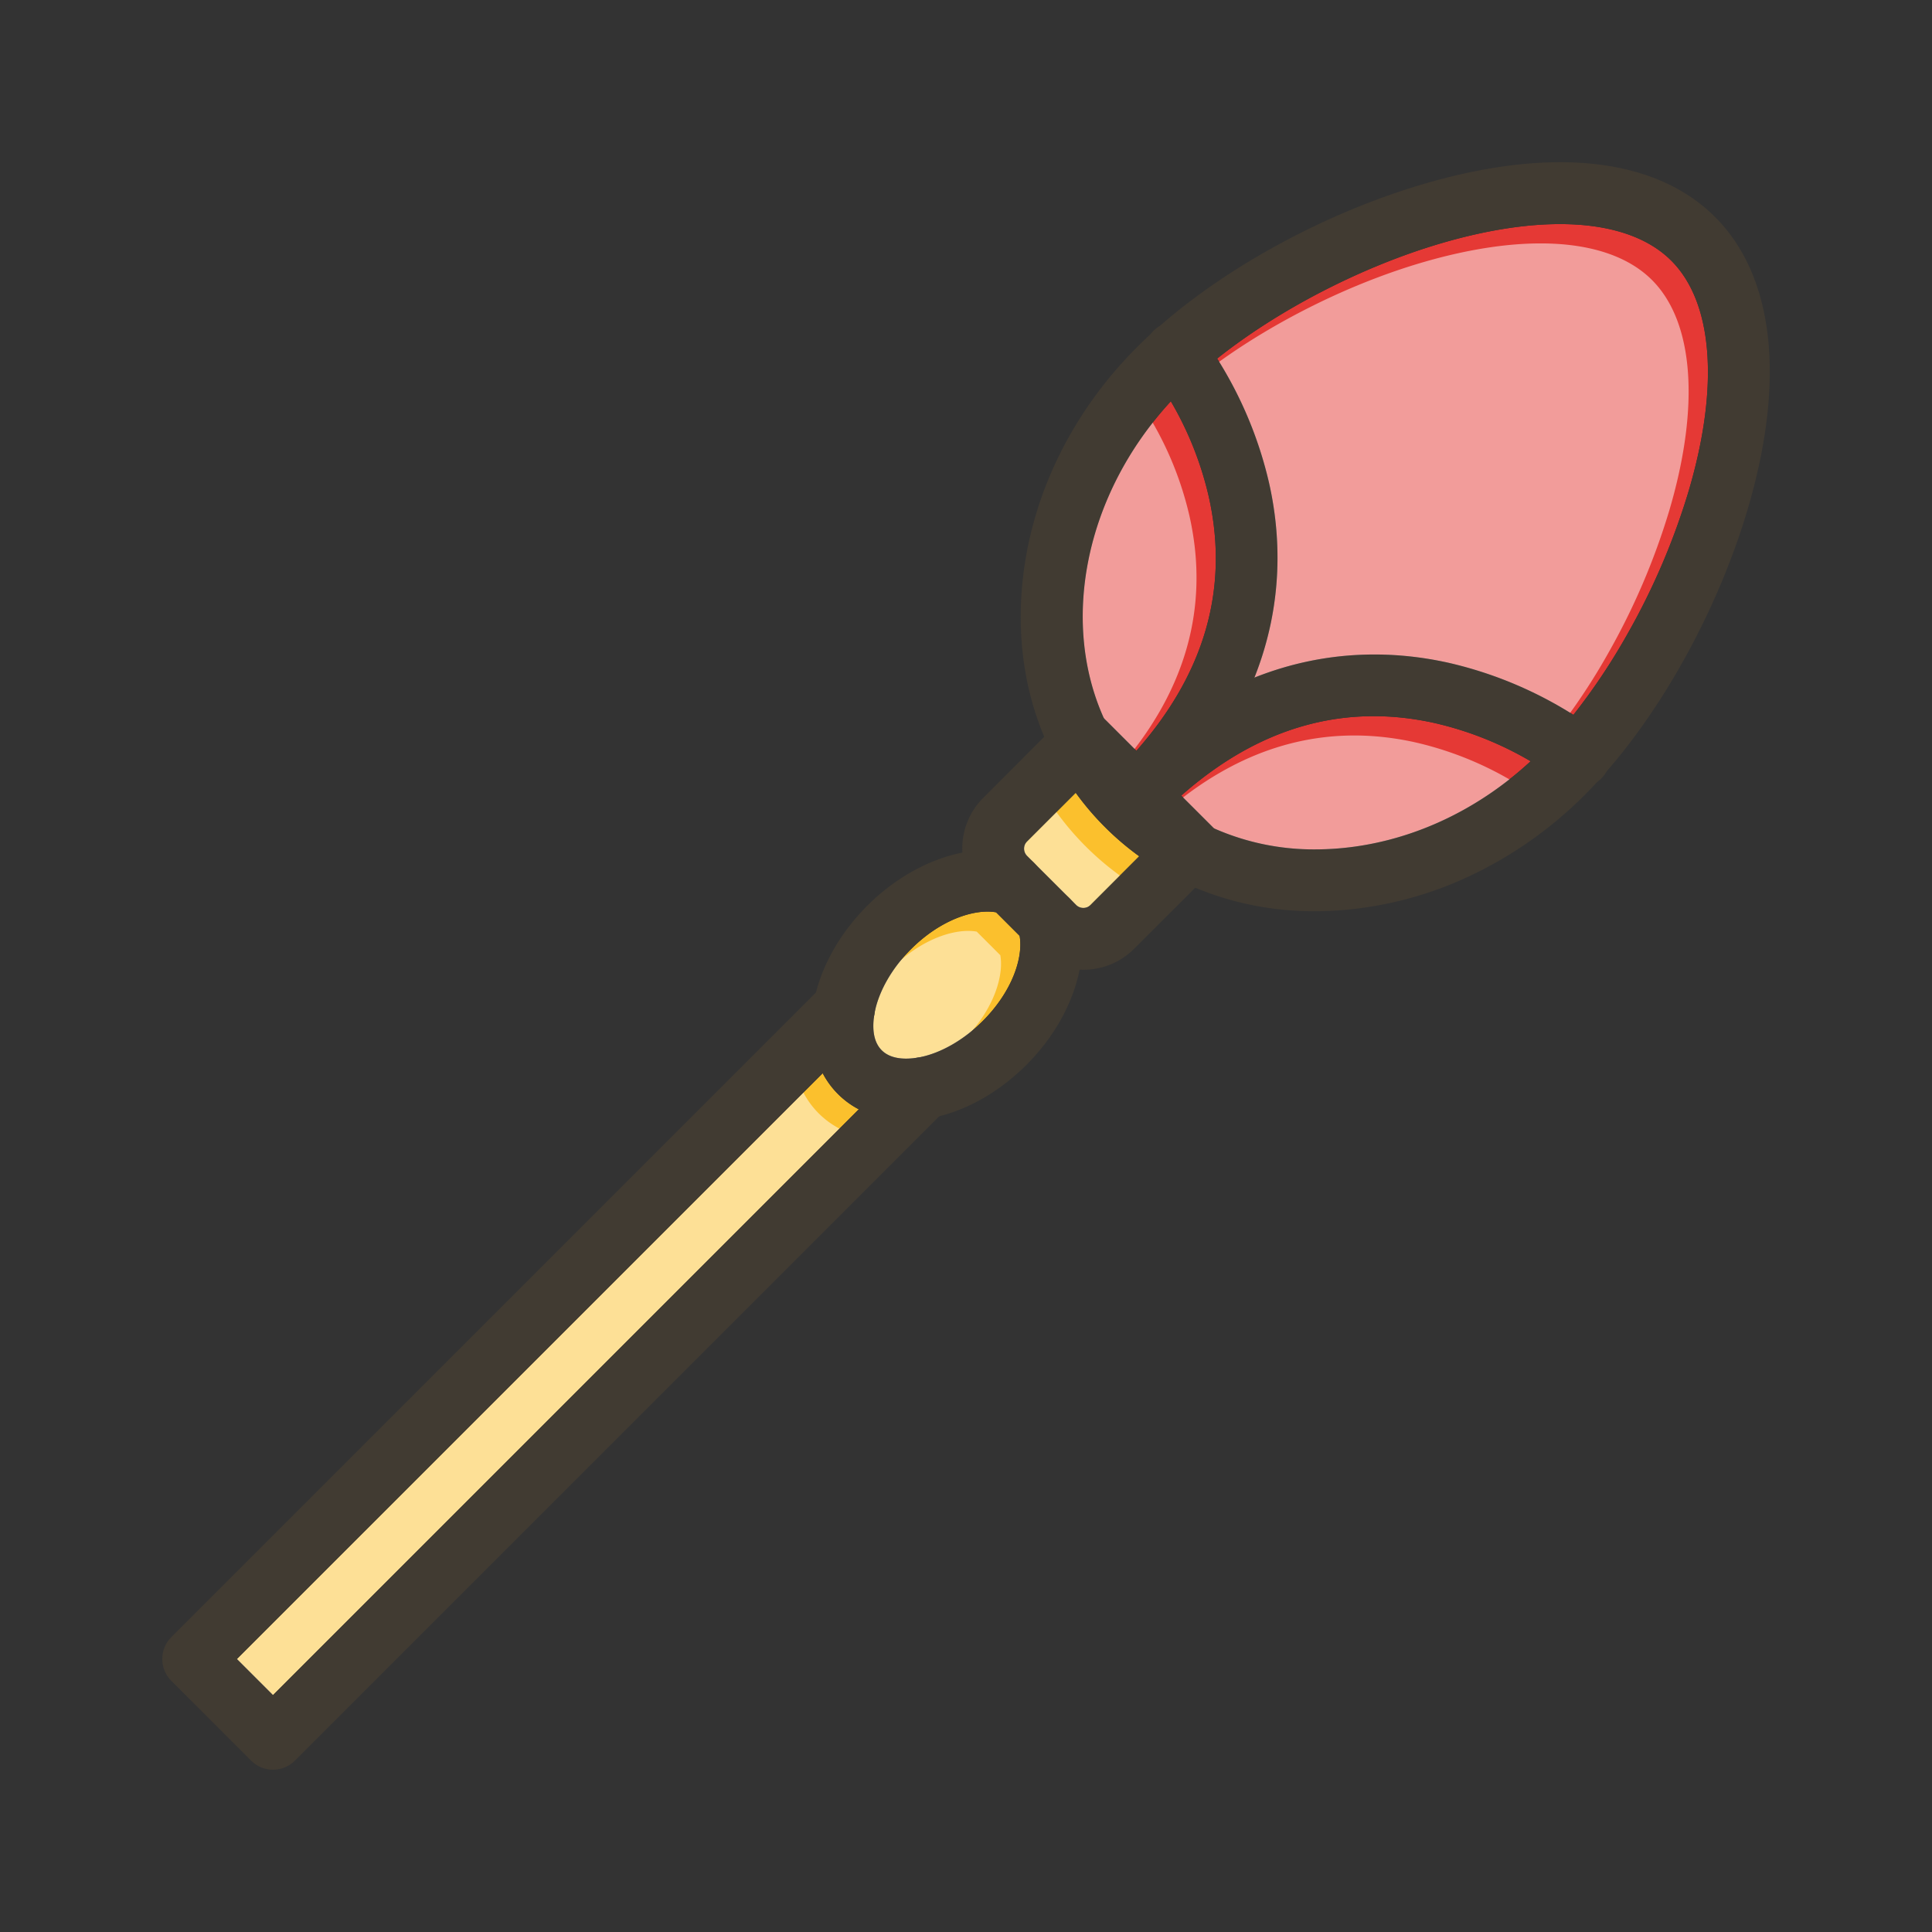 <svg id="Layer_1" viewBox="0 0 1000 1000" xmlns="http://www.w3.org/2000/svg" data-name="Layer 1"><rect x="0" y="0" width="1000" height="1000" fill="#333333" stroke="none"/><path d="m588.2 388.6-16.15-16.15c-.23-.23-.46-.45-.7-.66-22.52-49.88-10.05-115.6 34.67-164.1a175.12 175.12 0 0 1 19.61 49.22c10.68 47.3-1.91 91.55-37.43 131.69z" fill="#e53935"/><path d="m792.27 394c-28.77 26.56-64.27 42.54-100.76 45.24-3.62.26-7.19.4-10.74.4a127.31 127.31 0 0 1 -52.51-10.93c-.22-.26-.45-.51-.7-.76l-16.16-16.15c39.8-35.22 83.67-47.9 130.55-37.69a175.16 175.16 0 0 1 50.32 19.89z" fill="#e53935"/><path d="m874.12 253.91a358.41 358.41 0 0 1 -31.84 74.4 323.58 323.58 0 0 1 -27.88 41.69 208 208 0 0 0 -64.26-26.84c-26.94-6.08-62.44-7.7-100.85 7.56 15.26-38.41 13.64-73.91 7.56-100.85a208 208 0 0 0 -26.85-64.27c31.64-25.19 74.77-47.61 116.08-59.72 22.57-6.61 43.28-9.89 61.32-9.89 25.14 0 45.09 6.37 57.66 18.94 21.59 21.58 24.94 64.95 9.06 118.98z" fill="#e53935"/><path d="m589.67 443.2-25.18 25.19a5.28 5.28 0 0 1 -3.75 1.55 5.43 5.43 0 0 1 -1.68-.27 5.27 5.27 0 0 1 -2.07-1.28l-3.36-3.39-.44-.43-17.79-17.76-.43-.44-3.36-3.37a5.31 5.31 0 0 1 0-7.5l25.19-25.19a147 147 0 0 0 32.87 32.88z" fill="#fbc02d"/><path d="m508.67 528.47c-9.67 9.69-21.52 16.53-32.46 18.73l-.3.06-.45.08-.44.08h-.1c-5.22.88-13.5 1.24-18.55-3.81s-4.69-13.33-3.81-18.55c0 0 0-.07 0-.1s.06-.29.08-.44 0-.3.08-.45l.06-.3c2.21-10.94 9-22.78 18.73-32.46 13.48-13.49 28.66-19.47 39.62-19.47a25.86 25.86 0 0 1 4.42.36l12.21 12.21c1.94 11.03-3.68 28.66-19.09 44.06z" fill="#fbc02d"/><path d="m444.51 574.17-303.21 303.2-18.67-18.67 303.2-303.21a44.15 44.15 0 0 0 18.68 18.68z" fill="#fbc02d"/><g fill="#fff" opacity=".5"><path d="m578.2 398.6-16.15-16.15c-.23-.23-.46-.45-.7-.66-22.52-49.88-10.05-115.6 34.67-164.1a175.12 175.12 0 0 1 19.61 49.22c10.68 47.3-1.91 91.55-37.43 131.69z"/><path d="m782.27 404c-28.77 26.56-64.27 42.54-100.76 45.24-3.62.26-7.19.4-10.74.4a127.31 127.31 0 0 1 -52.51-10.93c-.22-.26-.45-.51-.7-.76l-16.16-16.15c39.8-35.22 83.67-47.9 130.55-37.69a175.16 175.16 0 0 1 50.32 19.89z"/><path d="m864.12 263.91a358.41 358.41 0 0 1 -31.84 74.4 323.58 323.58 0 0 1 -27.88 41.69 208 208 0 0 0 -64.26-26.84c-26.94-6.08-62.44-7.7-100.85 7.56 15.26-38.41 13.64-73.91 7.56-100.85a208 208 0 0 0 -26.85-64.27c31.64-25.19 74.77-47.61 116.08-59.72 22.57-6.61 43.28-9.89 61.32-9.89 25.14 0 45.09 6.37 57.66 18.94 21.59 21.58 24.94 64.95 9.06 118.98z"/><path d="m579.67 453.2-25.18 25.19a5.28 5.28 0 0 1 -3.75 1.55 5.43 5.43 0 0 1 -1.68-.27 5.27 5.27 0 0 1 -2.07-1.28l-3.36-3.39-.44-.43-17.79-17.76-.43-.44-3.36-3.37a5.31 5.31 0 0 1 0-7.5l25.19-25.19a147 147 0 0 0 32.87 32.88z"/><path d="m498.67 538.47c-9.67 9.69-21.52 16.53-32.46 18.73l-.3.06-.45.08-.44.08h-.1c-5.22.88-13.5 1.24-18.55-3.81s-4.69-13.33-3.81-18.55c0 0 0-.07 0-.1s.06-.29.08-.44 0-.3.08-.45l.06-.3c2.21-10.94 9-22.78 18.73-32.46 13.48-13.49 28.66-19.47 39.62-19.47a25.86 25.86 0 0 1 4.42.36l12.21 12.21c1.94 11.03-3.68 28.66-19.09 44.06z"/><path d="m434.51 584.17-303.21 303.2-18.67-18.67 303.2-303.21a44.15 44.15 0 0 0 18.68 18.68z"/></g><g fill="#413b32"><path d="m887.7 112.3c-30.55-30.55-84-36.63-150.61-17.13-50.09 14.68-100.94 42.19-136.69 73.47q-2.53 2.21-5 4.45-3.54 3.25-6.85 6.57c-35.09 35.09-56.3 80-59.73 126.48-2 26.86 2.08 52.42 11.67 75.21a146.21 146.21 0 0 0 78.13 78.13 159.35 159.35 0 0 0 62 12.16q6.52 0 13.18-.49a191 191 0 0 0 67.51-18 211.2 211.2 0 0 0 59-41.74q3.31-3.32 6.58-6.86c1.49-1.62 3-3.27 4.44-5 31.28-35.75 58.79-86.64 73.47-136.69 19.53-66.52 13.45-120.01-17.1-150.56zm-13.58 141.61a358.41 358.41 0 0 1 -31.84 74.4 323.58 323.58 0 0 1 -27.88 41.69 224.6 224.6 0 0 1 -16.68 18.8c-1.79 1.79-3.6 3.53-5.45 5.22-28.77 26.54-64.27 42.52-100.76 45.22-3.62.26-7.19.4-10.74.4a127.31 127.31 0 0 1 -52.51-10.93 113.41 113.41 0 0 1 -21.49-12.71.68.68 0 0 1 -.18-.13 113.14 113.14 0 0 1 -12-10.44 111.57 111.57 0 0 1 -10.44-12 1 1 0 0 1 -.13-.18 113.08 113.08 0 0 1 -12.63-21.44c-22.52-49.88-10.05-115.6 34.67-164.1q2.52-2.74 5.19-5.41a224.6 224.6 0 0 1 18.75-16.7c31.64-25.19 74.77-47.61 116.08-59.72 22.57-6.61 43.28-9.89 61.32-9.89 25.14 0 45.09 6.37 57.66 18.94 21.59 21.58 24.94 64.95 9.06 118.98z"/><path d="m649.29 350.71c-7.82 19.67-20.07 40.11-38.43 60.55-1.39 1.54-2.81 3.09-4.27 4.63-1.13 1.21-2.3 2.41-3.48 3.62l-.22.22-.38.36-.42.37c-.13.12-.27.23-.41.34-.36.3-.74.57-1.12.83l-.64.41-.39.22c-.16.09-.32.18-.49.26a16 16 0 0 1 -14.7 0c-.17-.08-.33-.17-.49-.26l-.39-.22-.64-.41c-.38-.26-.76-.53-1.12-.83-.14-.11-.28-.22-.41-.34l-.42-.37-.6-.58-.36-.38-.44-.49c-.39-.47-.76-1-1.1-1.46l-.41-.64-.22-.39c-.09-.16-.18-.32-.26-.49-.22-.42-.42-.85-.6-1.28q-.15-.36-.27-.72c-.08-.22-.15-.44-.22-.67a16 16 0 0 1 0-9.43c.06-.2.13-.41.2-.61.16-.44.33-.87.53-1.3.1-.24.22-.47.34-.7s.18-.35.28-.52.14-.23.2-.35.27-.43.41-.64c.34-.5.71-1 1.1-1.46l.44-.49.58-.6c1.18-1.22 2.35-2.43 3.49-3.66q2.17-2.31 4.22-4.63c35.52-40.14 48.11-84.39 37.43-131.69a175.12 175.12 0 0 0 -19.61-49.22 131.81 131.81 0 0 0 -10-15 16 16 0 0 1 -.55-19.58 15.66 15.66 0 0 1 2.77-2.94 15.34 15.34 0 0 1 2.2-1.51 16 16 0 0 1 20.32 3.73 143.11 143.11 0 0 1 9.26 13.21 208 208 0 0 1 26.84 64.26c6.09 26.94 7.71 62.44-7.55 100.85z"/><path d="m831.36 399.6a15.34 15.34 0 0 1 -1.51 2.2 15.55 15.55 0 0 1 -2.93 2.76 16 16 0 0 1 -19.56-.51 136.06 136.06 0 0 0 -15.09-10 175.16 175.16 0 0 0 -50.27-19.94c-46.88-10.21-90.75 2.47-130.55 37.69-1.55 1.37-3.1 2.77-4.63 4.22-1.23 1.14-2.44 2.31-3.66 3.49l-.22.22-.38.36-.42.37c-.13.12-.27.23-.41.34-.36.3-.74.57-1.12.83l-.64.41-.39.22c-.16.09-.32.18-.49.26a16 16 0 0 1 -14.7 0c-.17-.08-.33-.17-.49-.26l-.39-.22-.64-.41c-.38-.26-.76-.53-1.12-.83-.14-.11-.28-.22-.41-.34l-.42-.37-.6-.58-.36-.38-.44-.49c-.39-.47-.76-1-1.1-1.46l-.41-.64-.22-.39c-.09-.16-.18-.32-.26-.49-.22-.42-.42-.85-.6-1.28q-.15-.36-.27-.72c-.08-.22-.15-.44-.22-.67a16 16 0 0 1 0-9.43c.06-.2.13-.41.2-.61.16-.44.33-.87.53-1.3.1-.24.22-.47.34-.7s.18-.35.28-.52.14-.23.2-.35.27-.43.41-.64c.34-.5.71-1 1.1-1.46l.44-.49.58-.6c1.21-1.18 2.41-2.35 3.62-3.48 1.54-1.46 3.09-2.88 4.63-4.27 20.44-18.36 40.88-30.61 60.55-38.43 38.41-15.26 73.91-13.64 100.85-7.56a208 208 0 0 1 64.23 26.85 143.11 143.11 0 0 1 13.23 9.29 16 16 0 0 1 3.73 20.31z"/><path d="m535.4 446.81c.28.29.55.6.81.92.13.15.25.31.38.48s.24.32.35.49a3.48 3.48 0 0 1 .34.51 9.84 9.84 0 0 1 .62 1c.1.18.2.36.28.54.18.37.35.74.5 1.11s.29.76.41 1.15a14.87 14.87 0 0 1 .53 2.19c0 .26.08.53.11.79a9.83 9.83 0 0 1 .09 1.08v.7a15.6 15.6 0 0 1 -.19 2.54 15.6 15.6 0 0 1 2.54-.19h.7a9.83 9.83 0 0 1 1.08.09l.79.11a14.87 14.87 0 0 1 2.19.53c.39.12.77.26 1.15.41s.74.32 1.11.5c.18.08.36.18.54.28a9.84 9.84 0 0 1 1 .62 3.48 3.48 0 0 1 .51.34c.17.11.33.23.49.35s.33.25.48.38c.32.26.63.53.92.81zm92.86-18.1c-.22-.26-.45-.51-.7-.76l-16.16-16.15-.54-.54-22.12-22.12-.54-.54-16.15-16.15c-.23-.23-.46-.45-.7-.66a16 16 0 0 0 -21.93.66l-8.9 8.9-31.52 31.54a37 37 0 0 0 -10.93 26.37q0 1 .06 2a37 37 0 0 0 10.87 24.38l6.58 6.58 12.21 12.21 6.58 6.58a37 37 0 0 0 24.4 10.87q1 .06 2 .06a37 37 0 0 0 26.34-10.94l31.54-31.53 8.9-8.9a16 16 0 0 0 .71-21.86zm-63.77 39.68a5.28 5.28 0 0 1 -3.75 1.55 5.43 5.43 0 0 1 -1.68-.27 5.27 5.27 0 0 1 -2.07-1.28l-3.36-3.39-.44-.43-17.79-17.76-.43-.44-3.36-3.37a5.31 5.31 0 0 1 0-7.5l25.19-25.19 3.94-3.93 32.87 32.87-3.94 3.94zm-29.09-21.58c.28.29.55.6.81.92.13.15.25.31.38.48s.24.32.35.49a3.48 3.48 0 0 1 .34.51 9.84 9.84 0 0 1 .62 1c.1.18.2.36.28.54.18.37.35.74.5 1.11s.29.76.41 1.15a14.87 14.87 0 0 1 .53 2.19c0 .26.08.53.11.79a9.83 9.83 0 0 1 .09 1.08v.7a15.6 15.6 0 0 1 -.19 2.54 15.6 15.6 0 0 1 2.54-.19h.7a9.83 9.83 0 0 1 1.08.09l.79.11a14.87 14.87 0 0 1 2.19.53c.39.12.77.26 1.15.41s.74.32 1.11.5c.18.08.36.18.54.28a9.84 9.84 0 0 1 1 .62 3.48 3.48 0 0 1 .51.34c.17.11.33.23.49.35s.33.25.48.38c.32.26.63.53.92.81zm0 0c.28.29.55.6.81.92.13.15.25.31.38.48s.24.32.35.49a3.48 3.48 0 0 1 .34.51 9.84 9.84 0 0 1 .62 1c.1.18.2.36.28.54.18.37.35.74.5 1.11s.29.76.41 1.15a14.87 14.87 0 0 1 .53 2.19c0 .26.08.53.11.79a9.83 9.83 0 0 1 .09 1.08v.7a15.6 15.6 0 0 1 -.19 2.54 15.6 15.6 0 0 1 2.54-.19h.7a9.83 9.83 0 0 1 1.08.09l.79.11a14.87 14.87 0 0 1 2.19.53c.39.12.77.26 1.15.41s.74.32 1.11.5c.18.08.36.18.54.28a9.84 9.84 0 0 1 1 .62 3.48 3.48 0 0 1 .51.34c.17.11.33.23.49.35s.33.25.48.38c.32.26.63.53.92.81z"/><path d="m456.37 543.63c-5.05-5-4.69-13.33-3.81-18.55a15.09 15.09 0 0 1 -.66 2.27q-.16.45-.36.9c-.15.33-.3.66-.47 1a13.67 13.67 0 0 1 -.81 1.37 16.19 16.19 0 0 1 -2.05 2.51l-22.38 22.38a44.15 44.15 0 0 0 18.68 18.68l22.38-22.38a15.66 15.66 0 0 1 1.93-1.64c.19-.15.38-.28.58-.41a13.67 13.67 0 0 1 1.37-.81c.32-.17.65-.32 1-.47l.9-.36a15.09 15.09 0 0 1 2.27-.66c-5.24.86-13.52 1.22-18.57-3.83zm100.87-72.73a15.94 15.94 0 0 0 -3.61-5.87l-.44-.43c-.29-.28-.6-.55-.92-.81-.15-.13-.31-.25-.48-.38s-.32-.24-.49-.35l-.51-.34a9.84 9.84 0 0 0 -1-.62l-.54-.28c-.37-.18-.74-.35-1.11-.5s-.76-.29-1.15-.41a14.87 14.87 0 0 0 -2.19-.53l-.79-.11a9.83 9.83 0 0 0 -1.08-.09h-.7a15.6 15.6 0 0 0 -2.54.19 15.6 15.6 0 0 0 .19-2.54c0-.24 0-.47 0-.7a9.83 9.83 0 0 0 -.09-1.08c0-.26-.07-.53-.11-.79a14.87 14.87 0 0 0 -.53-2.19c-.12-.39-.26-.77-.41-1.15s-.32-.74-.5-1.11c-.09-.18-.18-.36-.28-.54a9.84 9.84 0 0 0 -.62-1l-.34-.51c-.11-.17-.23-.33-.35-.49s-.25-.33-.38-.48c-.26-.32-.53-.63-.81-.92l-.43-.44a15.94 15.94 0 0 0 -5.87-3.61c-9.41-3.27-20.06-3.67-31-1.52-17 3.35-34.67 12.91-49.22 27.46-13.22 13.22-22.58 29.1-26.62 45.09-.32 1.22-.59 2.44-.84 3.66-2.85 14.07-1.24 27.33 4.39 38a44.15 44.15 0 0 0 18.68 18.68 52.74 52.74 0 0 0 24.67 5.77 67 67 0 0 0 13.37-1.38c1.22-.25 2.44-.52 3.66-.84 16-4 31.87-13.4 45.09-26.62 14.55-14.55 24.11-32.2 27.46-49.22 2.11-10.9 1.71-21.59-1.56-31zm-48.57 57.57c-9.67 9.69-21.52 16.53-32.46 18.73l-.3.06-.45.08-.44.08h-.1c-5.22.88-13.5 1.24-18.55-3.81s-4.69-13.33-3.81-18.55c0 0 0-.07 0-.1s.05-.3.08-.44 0-.3.08-.45l.06-.3c2.21-10.94 9-22.78 18.73-32.46 13.48-13.49 28.66-19.47 39.62-19.47a25.86 25.86 0 0 1 4.42.36 19.19 19.19 0 0 1 3 .77 16 16 0 0 0 7.74.69 16 16 0 0 0 .69 7.74 19.19 19.19 0 0 1 .77 3c1.95 11.04-3.67 28.67-19.08 44.07zm-52.3 15.16c-5.05-5-4.69-13.33-3.81-18.55a15.09 15.09 0 0 1 -.66 2.27 8.44 8.44 0 0 1 -.36.9c-.15.33-.3.66-.47 1a13.67 13.67 0 0 1 -.81 1.37 16.19 16.19 0 0 1 -2.05 2.51l-22.38 22.38a44.15 44.15 0 0 0 18.68 18.68l22.38-22.38a15.66 15.66 0 0 1 1.93-1.64c.19-.15.38-.28.58-.41a13.67 13.67 0 0 1 1.37-.81c.32-.17.65-.32 1-.47a8.44 8.44 0 0 1 .9-.36 15.09 15.09 0 0 1 2.27-.66c-5.24.86-13.52 1.22-18.57-3.83z"/><path d="m489.52 574.41-336.9 336.9a16 16 0 0 1 -22.63 0l-41.3-41.31a16 16 0 0 1 0-22.63l336.9-336.9a16 16 0 0 1 27.15 13.61c0 .15-.05.3-.08.45s-.06.29-.08.44 0 .07 0 .1a15.09 15.09 0 0 1 -.66 2.27q-.16.45-.36.9c-.15.33-.3.66-.47 1a13.67 13.67 0 0 1 -.81 1.37 16.19 16.19 0 0 1 -2.05 2.51l-22.38 22.38-303.22 303.2 18.67 18.67 303.21-303.2 22.38-22.38a15.66 15.66 0 0 1 1.93-1.64c.19-.15.38-.28.58-.41a13.67 13.67 0 0 1 1.37-.81c.32-.17.65-.32 1-.47l.9-.36a15.09 15.09 0 0 1 2.27-.66h.1l.44-.08.45-.08a16 16 0 0 1 13.61 27.15z"/></g></svg>